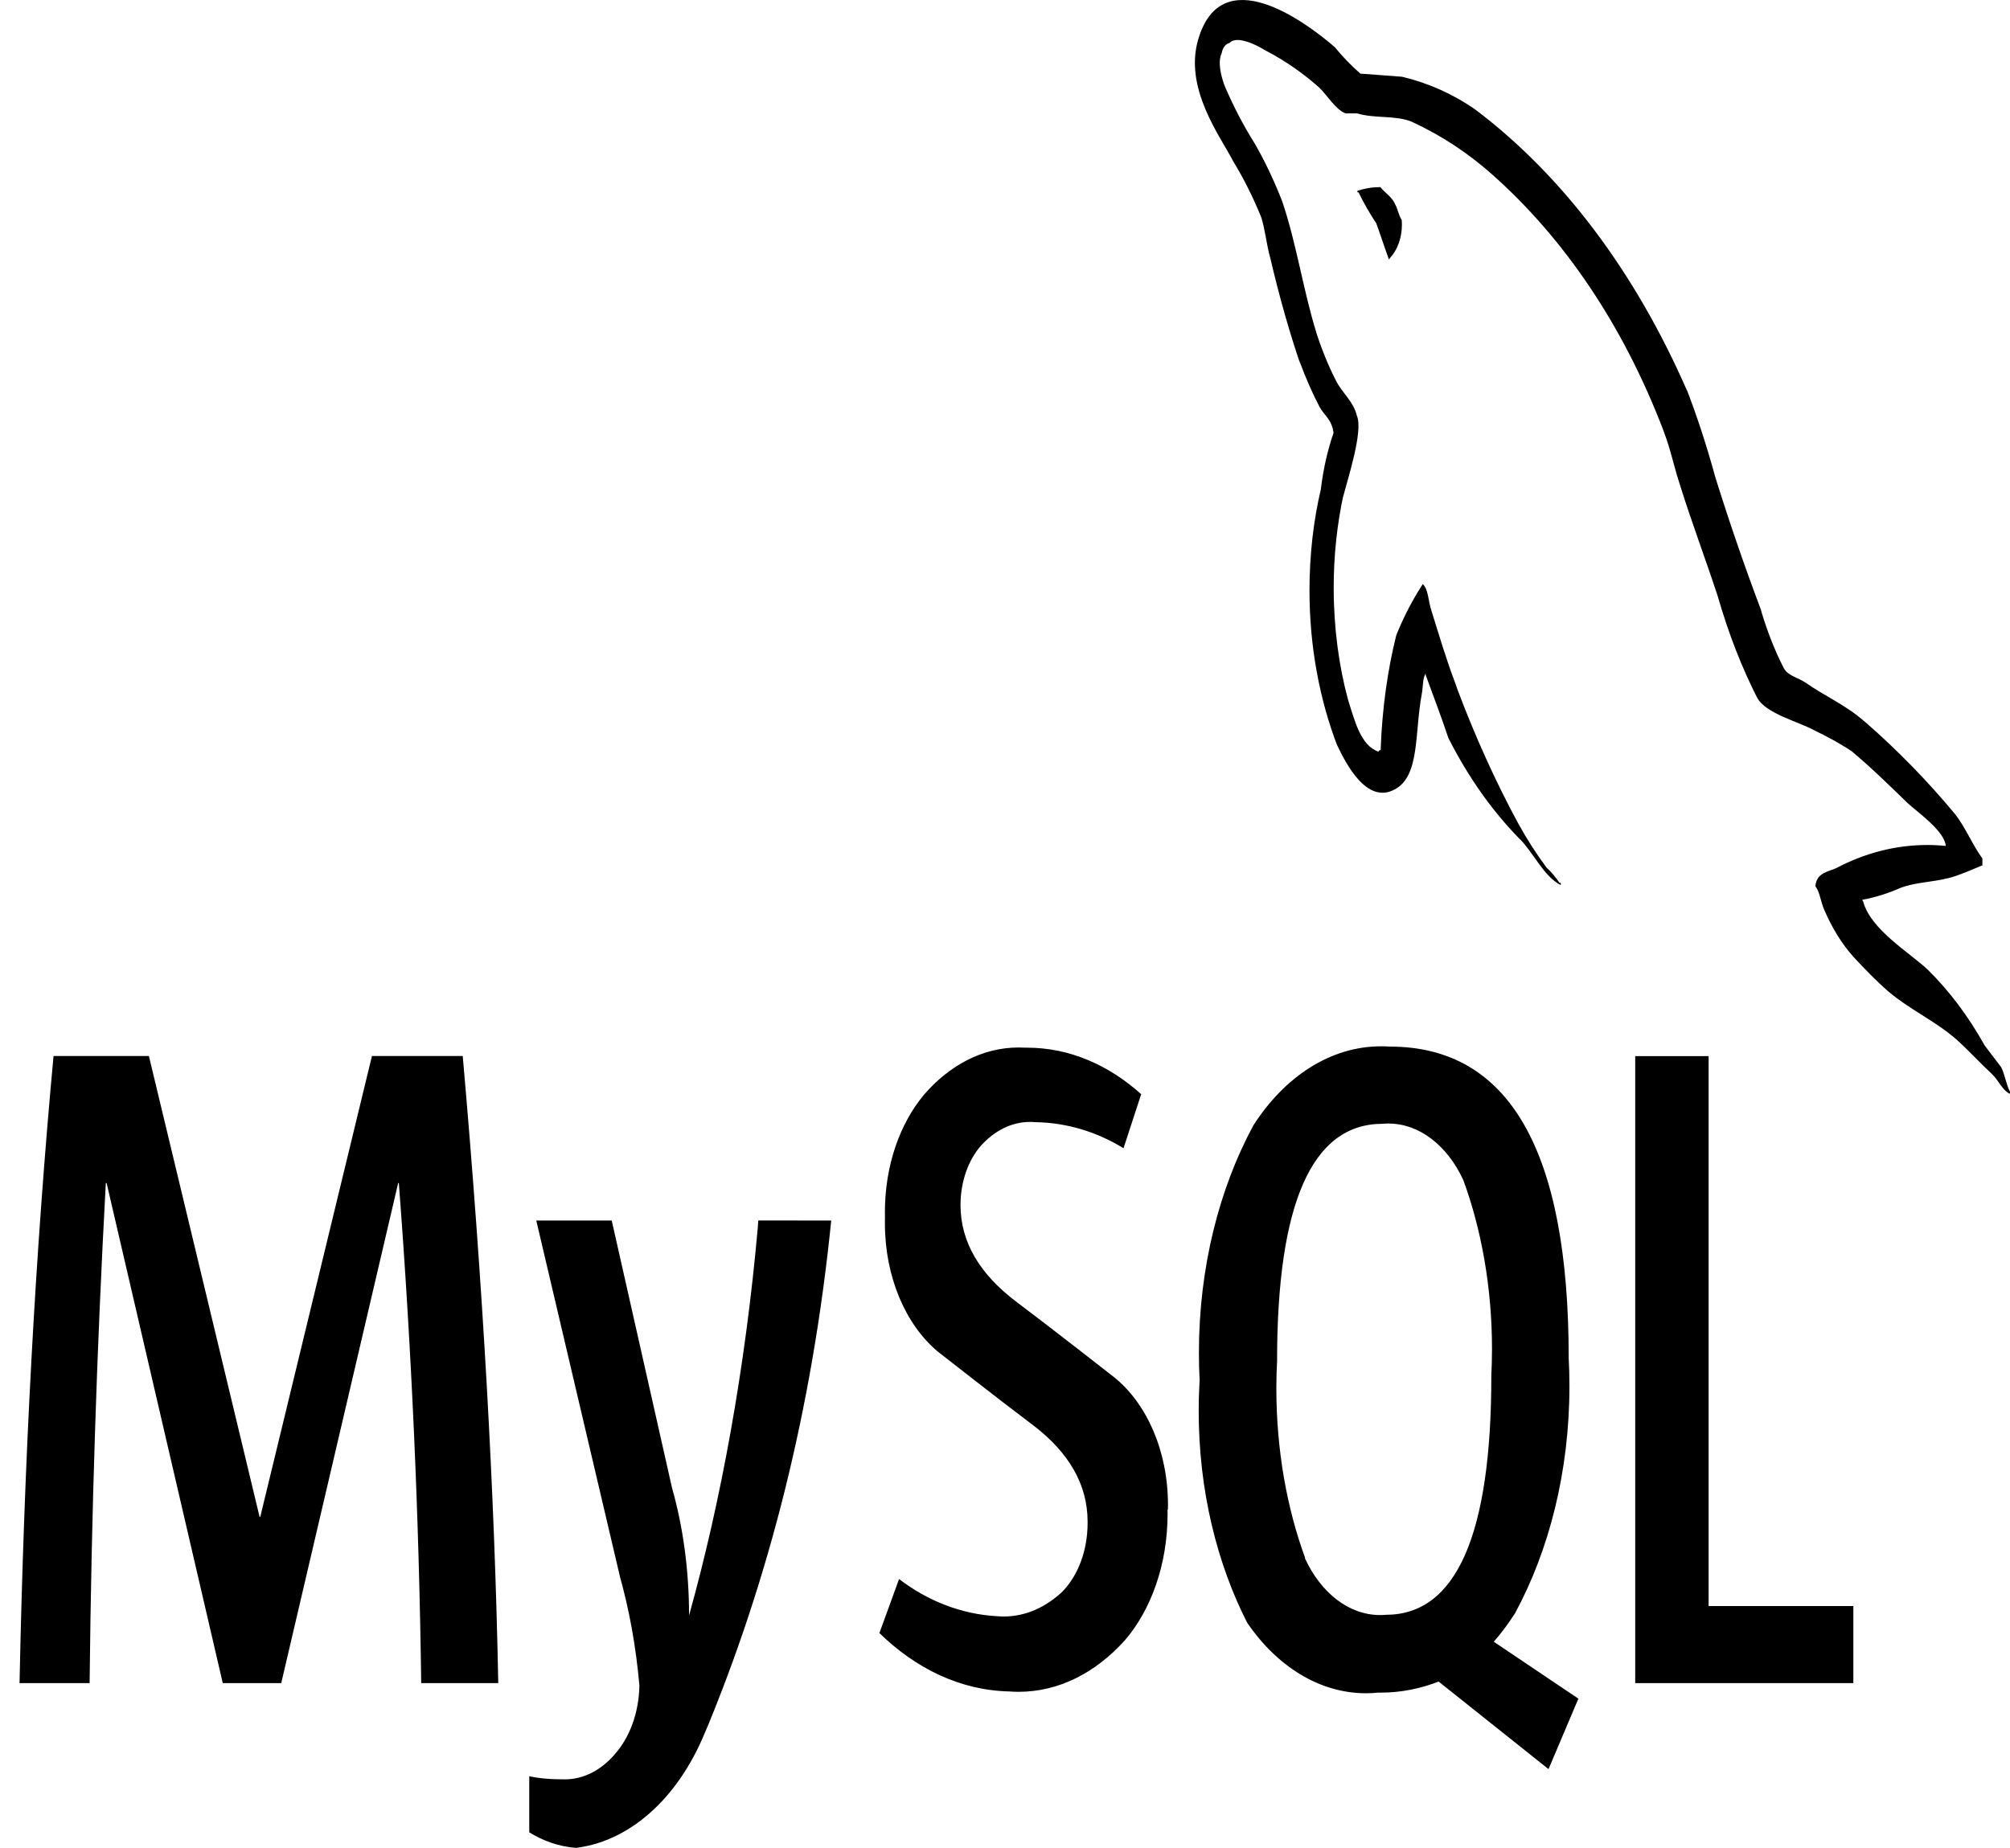 <svg width="87" height="80" viewBox="0 0 87 80" fill="none" xmlns="http://www.w3.org/2000/svg">
<g id="MYSQL">
<path id="Vector" d="M84.213 36.621C83.978 36.597 83.705 36.582 83.429 36.582C82.038 36.582 80.708 36.935 79.485 37.58L79.559 37.544C79.2 37.741 78.626 37.741 78.577 38.365C78.775 38.624 78.804 39.053 78.971 39.414C79.307 40.192 79.72 40.852 80.203 41.402L80.212 41.413C80.714 41.952 81.217 42.474 81.746 42.934C82.679 43.719 83.739 44.187 84.653 44.976C85.172 45.436 85.704 46.021 86.233 46.512C86.494 46.756 86.663 47.2 86.999 47.357V47.259C86.836 46.964 86.784 46.536 86.623 46.21C86.382 45.88 86.144 45.585 85.905 45.263C85.193 43.986 84.368 42.894 83.443 41.983L83.409 41.952C82.642 41.237 80.961 40.235 80.645 39.029L80.599 38.958C81.225 38.837 81.783 38.656 82.32 38.412L82.251 38.44C83.067 38.145 83.814 38.208 84.656 37.921C85.035 37.788 85.42 37.627 85.805 37.462V37.167C85.374 36.578 85.052 35.777 84.607 35.227C83.432 33.812 82.136 32.485 80.772 31.291L80.642 31.184C79.89 30.529 78.933 30.104 78.14 29.547C77.853 29.35 77.373 29.252 77.207 28.922C76.833 28.195 76.503 27.362 76.241 26.483L76.219 26.396C75.514 24.526 74.859 22.624 74.254 20.688C73.84 19.184 73.429 17.951 72.967 16.756L73.033 16.941C70.775 11.76 67.629 7.596 63.875 4.756L63.751 4.669C62.864 4.068 61.832 3.601 60.749 3.338L60.677 3.322C60.077 3.283 59.48 3.224 58.882 3.188C58.463 2.819 58.101 2.442 57.762 2.026L57.77 2.037C56.406 0.859 52.875 -1.694 51.87 1.684C51.224 3.813 52.829 5.915 53.384 6.995C53.826 7.714 54.228 8.519 54.576 9.371L54.605 9.45C54.774 10.02 54.82 10.605 54.989 11.198C55.406 12.973 55.828 14.431 56.308 15.841L56.233 15.598C56.518 16.379 56.814 17.043 57.144 17.672L57.121 17.624C57.313 17.982 57.644 18.151 57.721 18.74C57.474 19.451 57.282 20.276 57.176 21.136L57.17 21.191C56.86 22.495 56.679 24 56.679 25.559C56.679 27.999 57.118 30.297 57.894 32.316L57.865 32.237C58.25 33.05 59.163 34.857 60.387 34.166C61.465 33.577 61.226 31.711 61.536 30.069C61.608 29.676 61.562 29.417 61.709 29.15V29.224C62.045 30.148 62.384 31.027 62.691 31.951C63.559 33.659 64.59 35.113 65.768 36.311L65.805 36.346C66.38 36.935 66.836 37.957 67.555 38.318V38.22H67.5C67.336 37.976 67.155 37.76 66.957 37.576L66.945 37.568C66.5 36.971 66.087 36.327 65.713 35.647L65.69 35.604C64.754 33.875 63.863 31.919 63.09 29.865L63.007 29.625C62.614 28.596 62.283 27.484 61.967 26.467C61.824 26.074 61.824 25.485 61.582 25.288C61.157 25.94 60.775 26.667 60.456 27.449L60.433 27.512C60.066 28.977 59.824 30.67 59.761 32.426V32.469C59.663 32.504 59.712 32.469 59.663 32.54C58.896 32.284 58.632 31.196 58.345 30.281C57.954 28.843 57.727 27.178 57.727 25.445C57.727 24.047 57.874 22.696 58.15 21.419L58.132 21.521C58.302 20.834 59.02 18.665 58.733 18.006C58.583 17.381 58.109 17.023 57.845 16.517C57.532 15.912 57.245 15.224 57.006 14.498L56.983 14.419C56.409 12.585 56.121 10.55 55.498 8.715C55.122 7.757 54.725 6.932 54.28 6.162L54.3 6.197C53.826 5.447 53.389 4.61 53.01 3.723L52.979 3.644C52.861 3.287 52.691 2.693 52.881 2.301C52.916 2.073 53.048 1.896 53.217 1.861C53.533 1.507 54.424 1.967 54.734 2.163C55.645 2.634 56.429 3.188 57.156 3.84L57.11 3.801C57.446 4.123 57.81 4.748 58.241 4.909H58.744C59.511 5.141 60.379 4.98 61.097 5.266C62.415 5.875 63.556 6.637 64.61 7.572L64.55 7.521C67.721 10.322 70.261 14.109 71.978 18.583L72.036 18.744C72.323 19.498 72.45 20.194 72.711 20.979C73.214 22.598 73.834 24.236 74.346 25.799C74.831 27.48 75.406 28.934 76.089 30.273L76.055 30.203C76.414 30.89 77.856 31.247 78.502 31.605C79.183 31.931 79.729 32.241 80.257 32.591L80.151 32.528C80.976 33.215 81.78 34.001 82.555 34.755C82.949 35.128 84.147 35.949 84.219 36.609L84.213 36.621ZM50.534 65.348C50.534 65.407 50.537 65.474 50.537 65.54C50.537 67.732 49.822 69.692 48.69 71.012L48.681 71.02C47.44 72.403 45.84 73.243 44.096 73.243C43.961 73.243 43.826 73.24 43.694 73.228H43.712C41.589 73.189 39.635 72.246 38.035 70.671L38.064 70.698L38.914 68.361C40.147 69.304 41.612 69.889 43.169 69.971H43.186C43.263 69.979 43.352 69.983 43.444 69.983C44.398 69.983 45.286 69.575 46.013 68.879L45.998 68.891C46.656 68.208 47.075 67.139 47.075 65.937C47.075 65.913 47.075 65.894 47.075 65.87V65.874C47.075 64.256 46.251 62.881 44.748 61.726C43.355 60.681 40.575 58.501 40.575 58.501C39.201 57.338 38.302 55.292 38.302 52.958C38.302 52.876 38.302 52.793 38.305 52.711V52.723C38.302 52.648 38.302 52.562 38.302 52.475C38.302 50.452 38.954 48.637 39.986 47.404L39.991 47.396C41.089 46.123 42.522 45.349 44.088 45.349C44.188 45.349 44.286 45.353 44.384 45.357H44.369C44.395 45.357 44.427 45.357 44.458 45.357C46.294 45.357 48.003 46.108 49.428 47.4L49.394 47.373L48.63 49.71C47.506 49.018 46.196 48.602 44.818 48.582H44.812C44.743 48.575 44.665 48.571 44.585 48.571C43.78 48.571 43.039 48.956 42.459 49.6L42.465 49.592C41.922 50.209 41.577 51.132 41.574 52.165C41.574 53.776 42.413 55.158 43.964 56.337C45.375 57.393 48.224 59.624 48.224 59.624C49.626 60.752 50.554 62.802 50.554 65.151C50.554 65.222 50.554 65.297 50.551 65.368V65.356L50.534 65.348ZM56.486 67.434C55.702 65.293 55.245 62.771 55.245 60.104C55.245 59.684 55.257 59.267 55.28 58.858L55.277 58.913C55.277 52.076 56.796 48.656 59.836 48.653C59.91 48.645 59.999 48.641 60.091 48.641C61.456 48.641 62.654 49.615 63.335 51.085L63.343 51.104C64.122 53.233 64.579 55.747 64.579 58.403C64.579 58.811 64.567 59.216 64.547 59.617L64.55 59.562C64.55 66.454 63.03 69.903 59.991 69.909C59.913 69.916 59.824 69.92 59.735 69.92C58.371 69.92 57.17 68.946 56.489 67.477L56.48 67.457L56.486 67.434ZM68.304 73.53L64.656 71.075C64.989 70.694 65.288 70.293 65.564 69.861L65.572 69.85C67.046 67.131 67.931 63.71 67.931 60.01C67.931 59.581 67.919 59.157 67.896 58.737L67.899 58.792C67.899 49.809 65.321 45.316 60.163 45.31C60.048 45.302 59.913 45.298 59.778 45.298C57.575 45.298 55.596 46.622 54.248 48.724L54.243 48.736C52.775 51.454 51.893 54.871 51.893 58.572C51.893 58.988 51.904 59.401 51.927 59.809L51.924 59.754C51.899 60.151 51.884 60.614 51.884 61.082C51.884 64.515 52.671 67.697 54.01 70.309L53.984 70.258C55.274 72.136 57.104 73.306 59.129 73.306C59.319 73.306 59.505 73.295 59.689 73.275L59.663 73.279C59.689 73.279 59.724 73.279 59.755 73.279C60.649 73.279 61.513 73.102 62.332 72.776L62.269 72.8L67.026 76.59L68.319 73.538L68.304 73.53ZM80.22 72.866H70.778V45.723H73.955V69.531H80.22V72.866ZM35.978 52.841C35.154 61.027 33.267 68.416 30.506 75.035L30.621 74.732C29.515 77.643 27.424 79.67 24.967 79.996L24.939 80C24.195 79.945 23.502 79.701 22.873 79.305L22.908 79.324V76.901C23.301 76.983 23.755 77.03 24.218 77.03C24.244 77.03 24.269 77.03 24.298 77.03C24.344 77.034 24.393 77.034 24.445 77.034C25.275 77.034 26.036 76.622 26.622 75.934L26.616 75.938C27.248 75.227 27.653 74.167 27.676 72.972C27.524 71.252 27.234 69.681 26.817 68.2L26.852 68.333L23.212 52.841H26.478L29.09 64.425C29.555 66.059 29.825 67.952 29.825 69.928C29.825 69.932 29.825 69.936 29.825 69.936C31.21 64.979 32.261 59.196 32.795 53.198L32.821 52.837L35.978 52.841ZM21.558 72.866H18.231C18.137 65.636 17.814 58.42 17.263 51.218H17.234L12.173 72.866H9.642L4.615 51.218H4.58C4.188 58.422 3.954 65.639 3.879 72.866H0.846C1.043 63.216 1.533 54.167 2.317 45.719H6.445L11.236 65.67H11.265L16.099 45.719H20.029C20.899 55.61 21.411 64.659 21.566 72.866H21.558ZM59.735 8.103C59.729 8.103 59.721 8.103 59.712 8.103C59.37 8.103 59.04 8.161 58.724 8.271L58.753 8.264V8.326H58.802C59.049 8.829 59.301 9.265 59.574 9.674L59.569 9.666C59.761 10.192 59.928 10.715 60.12 11.237L60.169 11.163C60.482 10.825 60.68 10.306 60.68 9.725C60.68 9.654 60.677 9.587 60.672 9.517V9.525C60.528 9.293 60.508 9.065 60.384 8.837C60.241 8.507 59.933 8.346 59.738 8.087L59.735 8.103Z" fill="black"/>
</g>
</svg>

